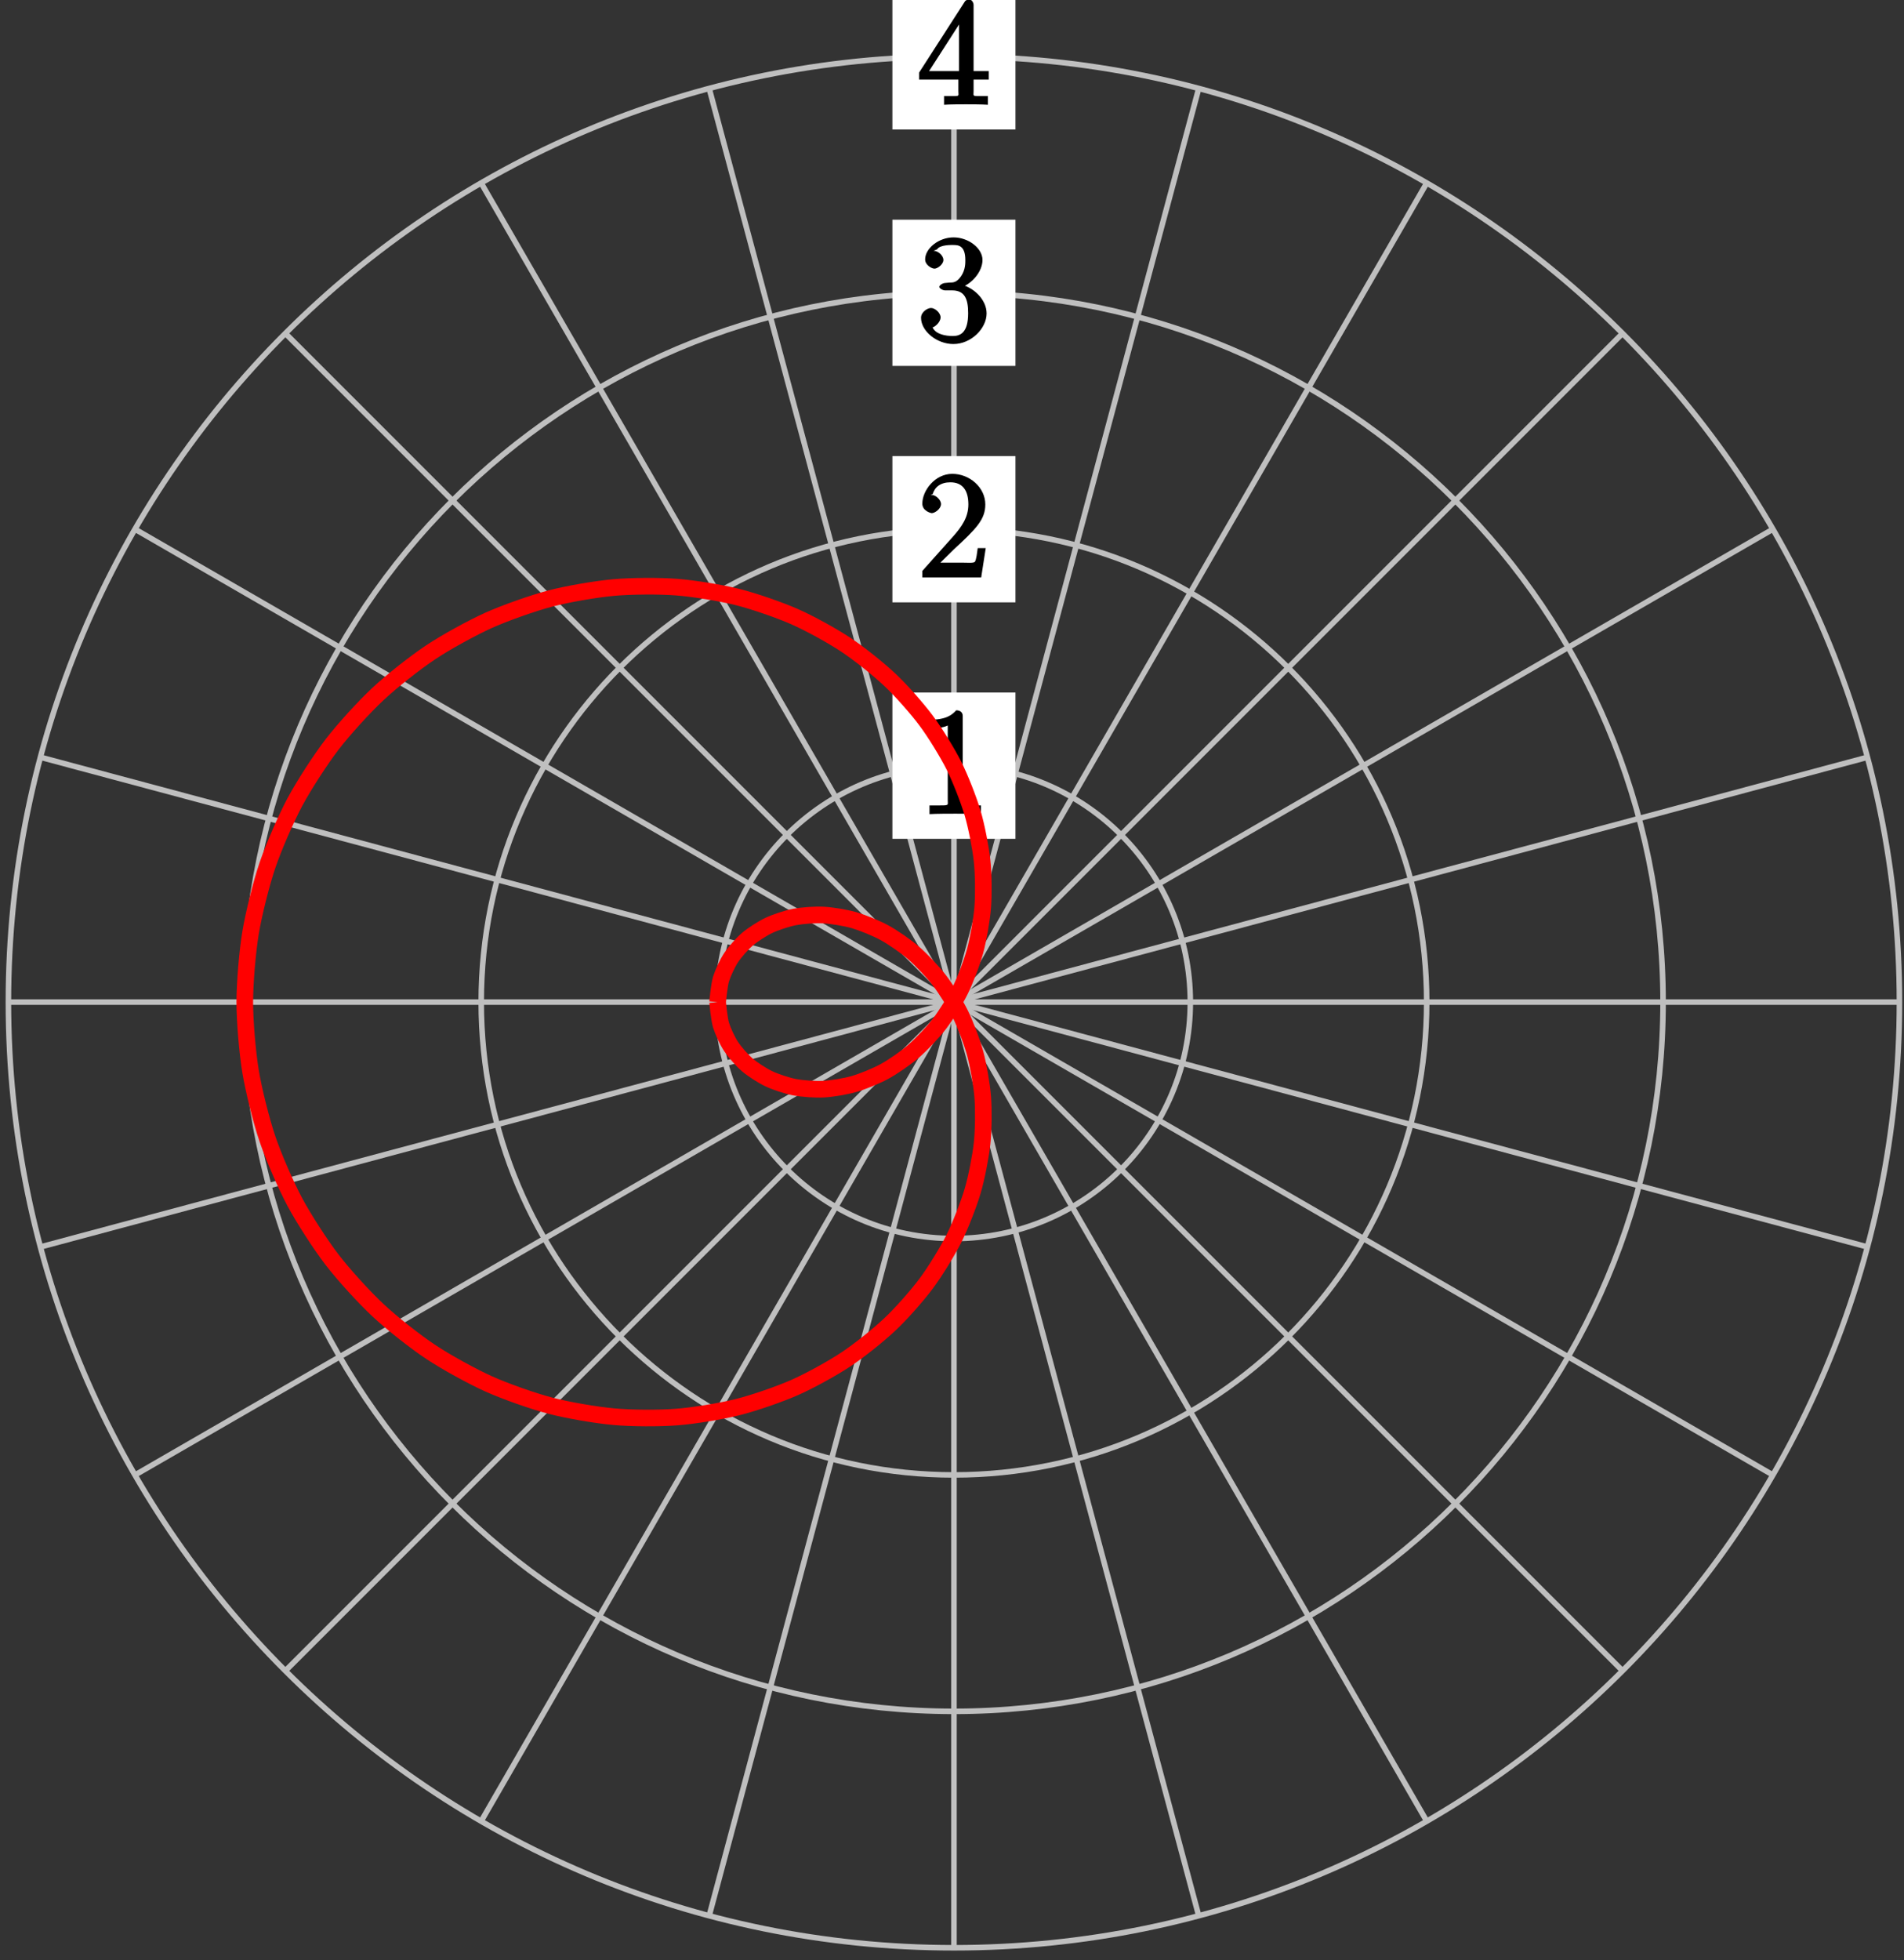 <?xml version="1.0" encoding="UTF-8"?>
<svg xmlns="http://www.w3.org/2000/svg" xmlns:xlink="http://www.w3.org/1999/xlink" width="137pt" height="141pt" viewBox="0 0 137 141" version="1.1">
<rect x="0" y="0" width="137" height="141" fill="#333333" stroke="none"/>
<defs>
<g>
<symbol overflow="visible" id="glyph0-0">
<path style="stroke:none;" d=""/>
</symbol>
<symbol overflow="visible" id="glyph0-1">
<path style="stroke:none;" d="M 3.266 -7.047 C 3.266 -7.297 3.094 -7.453 2.797 -7.453 C 2.5 -7.125 2.094 -6.766 0.812 -6.766 L 0.812 -6.156 C 1.234 -6.156 1.766 -6.156 2.188 -6.359 L 2.188 -0.984 C 2.188 -0.594 2.328 -0.609 1.375 -0.609 L 0.875 -0.609 L 0.875 0.016 C 1.328 -0.016 2.375 -0.016 2.734 -0.016 C 3.094 -0.016 4.125 -0.016 4.578 0.016 L 4.578 -0.609 L 4.078 -0.609 C 3.125 -0.609 3.266 -0.594 3.266 -0.984 Z M 3.266 -7.047 "/>
</symbol>
<symbol overflow="visible" id="glyph0-2">
<path style="stroke:none;" d="M 4.734 -2.109 L 4.344 -2.109 C 4.297 -1.781 4.25 -1.297 4.141 -1.125 C 4.062 -1.016 3.578 -1.062 3.266 -1.062 L 1.266 -1.062 L 1.391 -0.812 C 1.672 -1.062 2.344 -1.75 2.609 -2 C 4.25 -3.516 4.891 -4.172 4.891 -5.25 C 4.891 -6.484 3.75 -7.453 2.516 -7.453 C 1.266 -7.453 0.359 -6.25 0.359 -5.312 C 0.359 -4.766 1 -4.625 1.031 -4.625 C 1.266 -4.625 1.703 -4.938 1.703 -5.281 C 1.703 -5.578 1.328 -5.938 1.031 -5.938 C 0.938 -5.938 0.922 -5.938 1.109 -6 C 1.25 -6.5 1.672 -6.844 2.375 -6.844 C 3.281 -6.844 3.672 -6.234 3.672 -5.25 C 3.672 -4.328 3.188 -3.641 2.578 -2.953 L 0.359 -0.469 L 0.359 0 L 4.594 0 L 4.922 -2.109 Z M 4.734 -2.109 "/>
</symbol>
<symbol overflow="visible" id="glyph0-3">
<path style="stroke:none;" d="M 1.984 -4.172 C 1.797 -4.156 1.578 -4 1.578 -3.891 C 1.578 -3.797 1.812 -3.641 2 -3.641 L 2.5 -3.641 C 3.406 -3.641 3.656 -3.031 3.656 -2 C 3.656 -0.594 3.094 -0.359 2.562 -0.359 C 2.047 -0.359 1.328 -0.469 1.094 -0.984 C 1.188 -0.969 1.672 -1.312 1.672 -1.703 C 1.672 -2.016 1.281 -2.375 0.984 -2.375 C 0.719 -2.375 0.266 -2.078 0.266 -1.672 C 0.266 -0.703 1.406 0.219 2.594 0.219 C 3.875 0.219 4.984 -0.906 4.984 -1.984 C 4.984 -2.984 4.031 -3.906 3 -4.094 L 3 -3.797 C 3.922 -4.062 4.688 -5 4.688 -5.828 C 4.688 -6.688 3.656 -7.453 2.609 -7.453 C 1.531 -7.453 0.562 -6.656 0.562 -5.875 C 0.562 -5.438 1.062 -5.203 1.234 -5.203 C 1.453 -5.203 1.875 -5.516 1.875 -5.828 C 1.875 -6.172 1.453 -6.484 1.219 -6.484 C 1.156 -6.484 1.125 -6.484 1.422 -6.594 C 1.625 -6.938 2.516 -6.906 2.578 -6.906 C 2.922 -6.906 3.453 -6.891 3.453 -5.828 C 3.453 -5.625 3.469 -5.141 3.156 -4.672 C 2.828 -4.203 2.594 -4.203 2.297 -4.203 Z M 1.984 -4.172 "/>
</symbol>
<symbol overflow="visible" id="glyph0-4">
<path style="stroke:none;" d="M 4.047 -7.156 C 4.047 -7.359 3.891 -7.562 3.734 -7.562 C 3.656 -7.562 3.484 -7.531 3.406 -7.391 L 0.125 -2.297 L 0.125 -1.797 L 2.953 -1.797 L 2.953 -0.969 C 2.953 -0.578 3.094 -0.609 2.312 -0.609 L 1.922 -0.609 L 1.922 0.016 C 2.344 -0.016 3.203 -0.016 3.5 -0.016 C 3.797 -0.016 4.656 -0.016 5.078 0.016 L 5.078 -0.609 L 4.688 -0.609 C 3.922 -0.609 4.047 -0.578 4.047 -0.969 L 4.047 -1.797 L 5.141 -1.797 L 5.141 -2.406 L 4.047 -2.406 Z M 3 -6.312 L 3 -2.406 L 0.844 -2.406 L 3.297 -6.219 Z M 3 -6.312 "/>
</symbol>
</g>
</defs>
<g id="surface1">
<path style="fill:none;stroke-width:0.399;stroke-linecap:butt;stroke-linejoin:miter;stroke:rgb(75%,75%,75%);stroke-opacity:1;stroke-miterlimit:10;" d="M 0.001 0 L 68.032 0 " transform="matrix(1,0,0,-1,68.64,72.09)"/>
<path style="fill:none;stroke-width:0.399;stroke-linecap:butt;stroke-linejoin:miter;stroke:rgb(75%,75%,75%);stroke-opacity:1;stroke-miterlimit:10;" d="M 0.001 0 L 65.715 17.61 " transform="matrix(1,0,0,-1,68.64,72.09)"/>
<path style="fill:none;stroke-width:0.399;stroke-linecap:butt;stroke-linejoin:miter;stroke:rgb(75%,75%,75%);stroke-opacity:1;stroke-miterlimit:10;" d="M 0.001 0 L 58.919 34.016 " transform="matrix(1,0,0,-1,68.64,72.09)"/>
<path style="fill:none;stroke-width:0.399;stroke-linecap:butt;stroke-linejoin:miter;stroke:rgb(75%,75%,75%);stroke-opacity:1;stroke-miterlimit:10;" d="M 0.001 0 L 48.106 48.106 " transform="matrix(1,0,0,-1,68.64,72.09)"/>
<path style="fill:none;stroke-width:0.399;stroke-linecap:butt;stroke-linejoin:miter;stroke:rgb(75%,75%,75%);stroke-opacity:1;stroke-miterlimit:10;" d="M 0.001 0 L 34.016 58.918 " transform="matrix(1,0,0,-1,68.64,72.09)"/>
<path style="fill:none;stroke-width:0.399;stroke-linecap:butt;stroke-linejoin:miter;stroke:rgb(75%,75%,75%);stroke-opacity:1;stroke-miterlimit:10;" d="M 0.001 0 L 17.61 65.715 " transform="matrix(1,0,0,-1,68.64,72.09)"/>
<path style="fill:none;stroke-width:0.399;stroke-linecap:butt;stroke-linejoin:miter;stroke:rgb(75%,75%,75%);stroke-opacity:1;stroke-miterlimit:10;" d="M 0.001 0 L 0.001 68.031 " transform="matrix(1,0,0,-1,68.64,72.09)"/>
<path style="fill:none;stroke-width:0.399;stroke-linecap:butt;stroke-linejoin:miter;stroke:rgb(75%,75%,75%);stroke-opacity:1;stroke-miterlimit:10;" d="M 0.001 0 L -17.609 65.715 " transform="matrix(1,0,0,-1,68.64,72.09)"/>
<path style="fill:none;stroke-width:0.399;stroke-linecap:butt;stroke-linejoin:miter;stroke:rgb(75%,75%,75%);stroke-opacity:1;stroke-miterlimit:10;" d="M 0.001 0 L -34.015 58.918 " transform="matrix(1,0,0,-1,68.64,72.09)"/>
<path style="fill:none;stroke-width:0.399;stroke-linecap:butt;stroke-linejoin:miter;stroke:rgb(75%,75%,75%);stroke-opacity:1;stroke-miterlimit:10;" d="M 0.001 0 L -48.105 48.106 " transform="matrix(1,0,0,-1,68.64,72.09)"/>
<path style="fill:none;stroke-width:0.399;stroke-linecap:butt;stroke-linejoin:miter;stroke:rgb(75%,75%,75%);stroke-opacity:1;stroke-miterlimit:10;" d="M 0.001 0 L -58.917 34.016 " transform="matrix(1,0,0,-1,68.64,72.09)"/>
<path style="fill:none;stroke-width:0.399;stroke-linecap:butt;stroke-linejoin:miter;stroke:rgb(75%,75%,75%);stroke-opacity:1;stroke-miterlimit:10;" d="M 0.001 0 L -65.714 17.61 " transform="matrix(1,0,0,-1,68.64,72.09)"/>
<path style="fill:none;stroke-width:0.399;stroke-linecap:butt;stroke-linejoin:miter;stroke:rgb(75%,75%,75%);stroke-opacity:1;stroke-miterlimit:10;" d="M 0.001 0 L -68.035 0 " transform="matrix(1,0,0,-1,68.64,72.09)"/>
<path style="fill:none;stroke-width:0.399;stroke-linecap:butt;stroke-linejoin:miter;stroke:rgb(75%,75%,75%);stroke-opacity:1;stroke-miterlimit:10;" d="M 0.001 0 L -65.714 -17.609 " transform="matrix(1,0,0,-1,68.64,72.09)"/>
<path style="fill:none;stroke-width:0.399;stroke-linecap:butt;stroke-linejoin:miter;stroke:rgb(75%,75%,75%);stroke-opacity:1;stroke-miterlimit:10;" d="M 0.001 0 L -58.917 -34.015 " transform="matrix(1,0,0,-1,68.64,72.09)"/>
<path style="fill:none;stroke-width:0.399;stroke-linecap:butt;stroke-linejoin:miter;stroke:rgb(75%,75%,75%);stroke-opacity:1;stroke-miterlimit:10;" d="M 0.001 0 L -48.105 -48.105 " transform="matrix(1,0,0,-1,68.64,72.09)"/>
<path style="fill:none;stroke-width:0.399;stroke-linecap:butt;stroke-linejoin:miter;stroke:rgb(75%,75%,75%);stroke-opacity:1;stroke-miterlimit:10;" d="M 0.001 0 L -34.015 -58.918 " transform="matrix(1,0,0,-1,68.64,72.09)"/>
<path style="fill:none;stroke-width:0.399;stroke-linecap:butt;stroke-linejoin:miter;stroke:rgb(75%,75%,75%);stroke-opacity:1;stroke-miterlimit:10;" d="M 0.001 0 L -17.609 -65.715 " transform="matrix(1,0,0,-1,68.64,72.09)"/>
<path style="fill:none;stroke-width:0.399;stroke-linecap:butt;stroke-linejoin:miter;stroke:rgb(75%,75%,75%);stroke-opacity:1;stroke-miterlimit:10;" d="M 0.001 0 L 0.001 -68.031 " transform="matrix(1,0,0,-1,68.64,72.09)"/>
<path style="fill:none;stroke-width:0.399;stroke-linecap:butt;stroke-linejoin:miter;stroke:rgb(75%,75%,75%);stroke-opacity:1;stroke-miterlimit:10;" d="M 0.001 0 L 17.61 -65.715 " transform="matrix(1,0,0,-1,68.64,72.09)"/>
<path style="fill:none;stroke-width:0.399;stroke-linecap:butt;stroke-linejoin:miter;stroke:rgb(75%,75%,75%);stroke-opacity:1;stroke-miterlimit:10;" d="M 0.001 0 L 34.016 -58.918 " transform="matrix(1,0,0,-1,68.64,72.09)"/>
<path style="fill:none;stroke-width:0.399;stroke-linecap:butt;stroke-linejoin:miter;stroke:rgb(75%,75%,75%);stroke-opacity:1;stroke-miterlimit:10;" d="M 0.001 0 L 48.106 -48.105 " transform="matrix(1,0,0,-1,68.64,72.09)"/>
<path style="fill:none;stroke-width:0.399;stroke-linecap:butt;stroke-linejoin:miter;stroke:rgb(75%,75%,75%);stroke-opacity:1;stroke-miterlimit:10;" d="M 0.001 0 L 58.919 -34.015 " transform="matrix(1,0,0,-1,68.64,72.09)"/>
<path style="fill:none;stroke-width:0.399;stroke-linecap:butt;stroke-linejoin:miter;stroke:rgb(75%,75%,75%);stroke-opacity:1;stroke-miterlimit:10;" d="M 0.001 0 L 65.715 -17.609 " transform="matrix(1,0,0,-1,68.64,72.09)"/>
<path style="fill:none;stroke-width:0.399;stroke-linecap:butt;stroke-linejoin:miter;stroke:rgb(75%,75%,75%);stroke-opacity:1;stroke-miterlimit:10;" d="M 17.008 0 C 17.008 9.395 9.395 17.008 0.001 17.008 C -9.394 17.008 -17.007 9.395 -17.007 0 C -17.007 -9.394 -9.394 -17.008 0.001 -17.008 C 9.395 -17.008 17.008 -9.394 17.008 0 Z M 17.008 0 " transform="matrix(1,0,0,-1,68.64,72.09)"/>
<path style=" stroke:none;fill-rule:nonzero;fill:rgb(100%,100%,100%);fill-opacity:1;" d="M 73.066 49.82 L 64.211 49.82 L 64.211 60.344 L 73.066 60.344 Z M 73.066 49.82 "/>
<g style="fill:rgb(0%,0%,0%);fill-opacity:1;">
  <use xlink:href="#glyph0-1" x="66.006" y="58.551"/>
</g>
<path style="fill:none;stroke-width:0.399;stroke-linecap:butt;stroke-linejoin:miter;stroke:rgb(75%,75%,75%);stroke-opacity:1;stroke-miterlimit:10;" d="M 34.016 0 C 34.016 18.785 18.786 34.016 0.001 34.016 C -18.788 34.016 -34.015 18.785 -34.015 0 C -34.015 -18.789 -18.788 -34.015 0.001 -34.015 C 18.786 -34.015 34.016 -18.789 34.016 0 Z M 34.016 0 " transform="matrix(1,0,0,-1,68.64,72.09)"/>
<path style=" stroke:none;fill-rule:nonzero;fill:rgb(100%,100%,100%);fill-opacity:1;" d="M 73.066 32.812 L 64.211 32.812 L 64.211 43.332 L 73.066 43.332 Z M 73.066 32.812 "/>
<g style="fill:rgb(0%,0%,0%);fill-opacity:1;">
  <use xlink:href="#glyph0-2" x="66.006" y="41.541"/>
</g>
<path style="fill:none;stroke-width:0.399;stroke-linecap:butt;stroke-linejoin:miter;stroke:rgb(75%,75%,75%);stroke-opacity:1;stroke-miterlimit:10;" d="M 51.024 0 C 51.024 28.18 28.18 51.024 0.001 51.024 C -28.179 51.024 -51.027 28.18 -51.027 0 C -51.027 -28.18 -28.179 -51.023 0.001 -51.023 C 28.18 -51.023 51.024 -28.18 51.024 0 Z M 51.024 0 " transform="matrix(1,0,0,-1,68.64,72.09)"/>
<path style=" stroke:none;fill-rule:nonzero;fill:rgb(100%,100%,100%);fill-opacity:1;" d="M 73.066 15.805 L 64.211 15.805 L 64.211 26.324 L 73.066 26.324 Z M 73.066 15.805 "/>
<g style="fill:rgb(0%,0%,0%);fill-opacity:1;">
  <use xlink:href="#glyph0-3" x="66.006" y="24.531"/>
</g>
<path style="fill:none;stroke-width:0.399;stroke-linecap:butt;stroke-linejoin:miter;stroke:rgb(75%,75%,75%);stroke-opacity:1;stroke-miterlimit:10;" d="M 68.032 0 C 68.032 37.574 37.575 68.031 0.001 68.031 C -37.574 68.031 -68.035 37.574 -68.035 0 C -68.035 -37.574 -37.574 -68.031 0.001 -68.031 C 37.575 -68.031 68.032 -37.574 68.032 0 Z M 68.032 0 " transform="matrix(1,0,0,-1,68.64,72.09)"/>
<path style=" stroke:none;fill-rule:nonzero;fill:rgb(100%,100%,100%);fill-opacity:1;" d="M 73.066 -1.203 L 64.211 -1.203 L 64.211 9.316 L 73.066 9.316 Z M 73.066 -1.203 "/>
<g style="fill:rgb(0%,0%,0%);fill-opacity:1;">
  <use xlink:href="#glyph0-4" x="66.006" y="7.521"/>
</g>
<path style="fill:none;stroke-width:1.196;stroke-linecap:butt;stroke-linejoin:miter;stroke:rgb(100%,0%,0%);stroke-opacity:1;stroke-miterlimit:10;" d="M -17.007 0 C -17.007 0 -16.894 -1.207 -16.761 -1.652 C -16.624 -2.094 -16.3 -2.793 -16.038 -3.191 C -15.777 -3.586 -15.249 -4.187 -14.874 -4.512 C -14.495 -4.836 -13.792 -5.293 -13.32 -5.515 C -12.847 -5.742 -12.003 -6.019 -11.456 -6.125 C -10.91 -6.226 -9.968 -6.297 -9.374 -6.262 C -8.781 -6.23 -7.788 -6.066 -7.179 -5.89 C -6.57 -5.711 -5.574 -5.308 -4.98 -4.98 C -4.386 -4.656 -3.445 -4.004 -2.898 -3.531 C -2.355 -3.058 -1.515 -2.18 -1.05 -1.57 C -0.585 -0.961 0.102 0.129 0.458 0.86 C 0.817 1.586 1.305 2.86 1.528 3.688 C 1.751 4.516 2.001 5.926 2.071 6.828 C 2.141 7.727 2.126 9.231 2.024 10.172 C 1.923 11.113 1.622 12.66 1.34 13.61 C 1.059 14.555 0.462 16.086 0.001 17.008 C -0.464 17.93 -1.355 19.387 -1.995 20.242 C -2.632 21.102 -3.804 22.43 -4.613 23.188 C -5.417 23.949 -6.847 25.094 -7.804 25.723 C -8.757 26.356 -10.41 27.266 -11.488 27.738 C -12.566 28.211 -14.402 28.848 -15.574 29.141 C -16.749 29.434 -18.71 29.758 -19.949 29.852 C -21.183 29.949 -23.218 29.938 -24.476 29.824 C -25.738 29.711 -27.788 29.363 -29.035 29.035 C -30.285 28.707 -32.273 28.004 -33.472 27.469 C -34.667 26.93 -36.55 25.899 -37.656 25.16 C -38.765 24.422 -40.472 23.078 -41.453 22.156 C -42.437 21.238 -43.917 19.613 -44.745 18.535 C -45.574 17.457 -46.777 15.594 -47.425 14.387 C -48.07 13.176 -48.96 11.129 -49.402 9.824 C -49.843 8.52 -50.386 6.348 -50.613 4.985 C -50.835 3.621 -51.027 1.383 -51.027 0 C -51.027 -1.383 -50.835 -3.621 -50.613 -4.984 C -50.386 -6.348 -49.843 -8.519 -49.402 -9.824 C -48.96 -11.129 -48.07 -13.176 -47.425 -14.387 C -46.777 -15.594 -45.574 -17.457 -44.745 -18.535 C -43.917 -19.613 -42.437 -21.238 -41.453 -22.156 C -40.472 -23.078 -38.765 -24.426 -37.656 -25.16 C -36.55 -25.898 -34.667 -26.93 -33.472 -27.469 C -32.273 -28.008 -30.285 -28.707 -29.035 -29.035 C -27.788 -29.363 -25.738 -29.711 -24.476 -29.824 C -23.218 -29.941 -21.183 -29.949 -19.949 -29.851 C -18.71 -29.758 -16.749 -29.433 -15.574 -29.14 C -14.402 -28.848 -12.566 -28.211 -11.488 -27.738 C -10.41 -27.265 -8.757 -26.355 -7.804 -25.723 C -6.847 -25.094 -5.417 -23.949 -4.613 -23.187 C -3.804 -22.43 -2.632 -21.101 -1.995 -20.242 C -1.355 -19.387 -0.464 -17.93 0.001 -17.008 C 0.462 -16.086 1.059 -14.555 1.34 -13.609 C 1.622 -12.66 1.923 -11.113 2.024 -10.172 C 2.126 -9.23 2.141 -7.726 2.071 -6.828 C 2.001 -5.926 1.751 -4.515 1.528 -3.687 C 1.305 -2.859 0.817 -1.59 0.458 -0.859 C 0.102 -0.129 -0.585 0.961 -1.05 1.57 C -1.515 2.18 -2.355 3.059 -2.898 3.531 C -3.445 4.004 -4.386 4.656 -4.98 4.981 C -5.574 5.309 -6.57 5.711 -7.179 5.891 C -7.788 6.067 -8.781 6.231 -9.374 6.262 C -9.968 6.297 -10.91 6.227 -11.456 6.125 C -12.003 6.02 -12.847 5.742 -13.32 5.516 C -13.792 5.293 -14.495 4.836 -14.874 4.512 C -15.249 4.188 -15.777 3.586 -16.038 3.192 C -16.3 2.793 -16.624 2.094 -16.761 1.653 C -16.894 1.207 -17.007 0 -17.007 0 " transform="matrix(1,0,0,-1,68.64,72.09)"/>
</g>
</svg>
